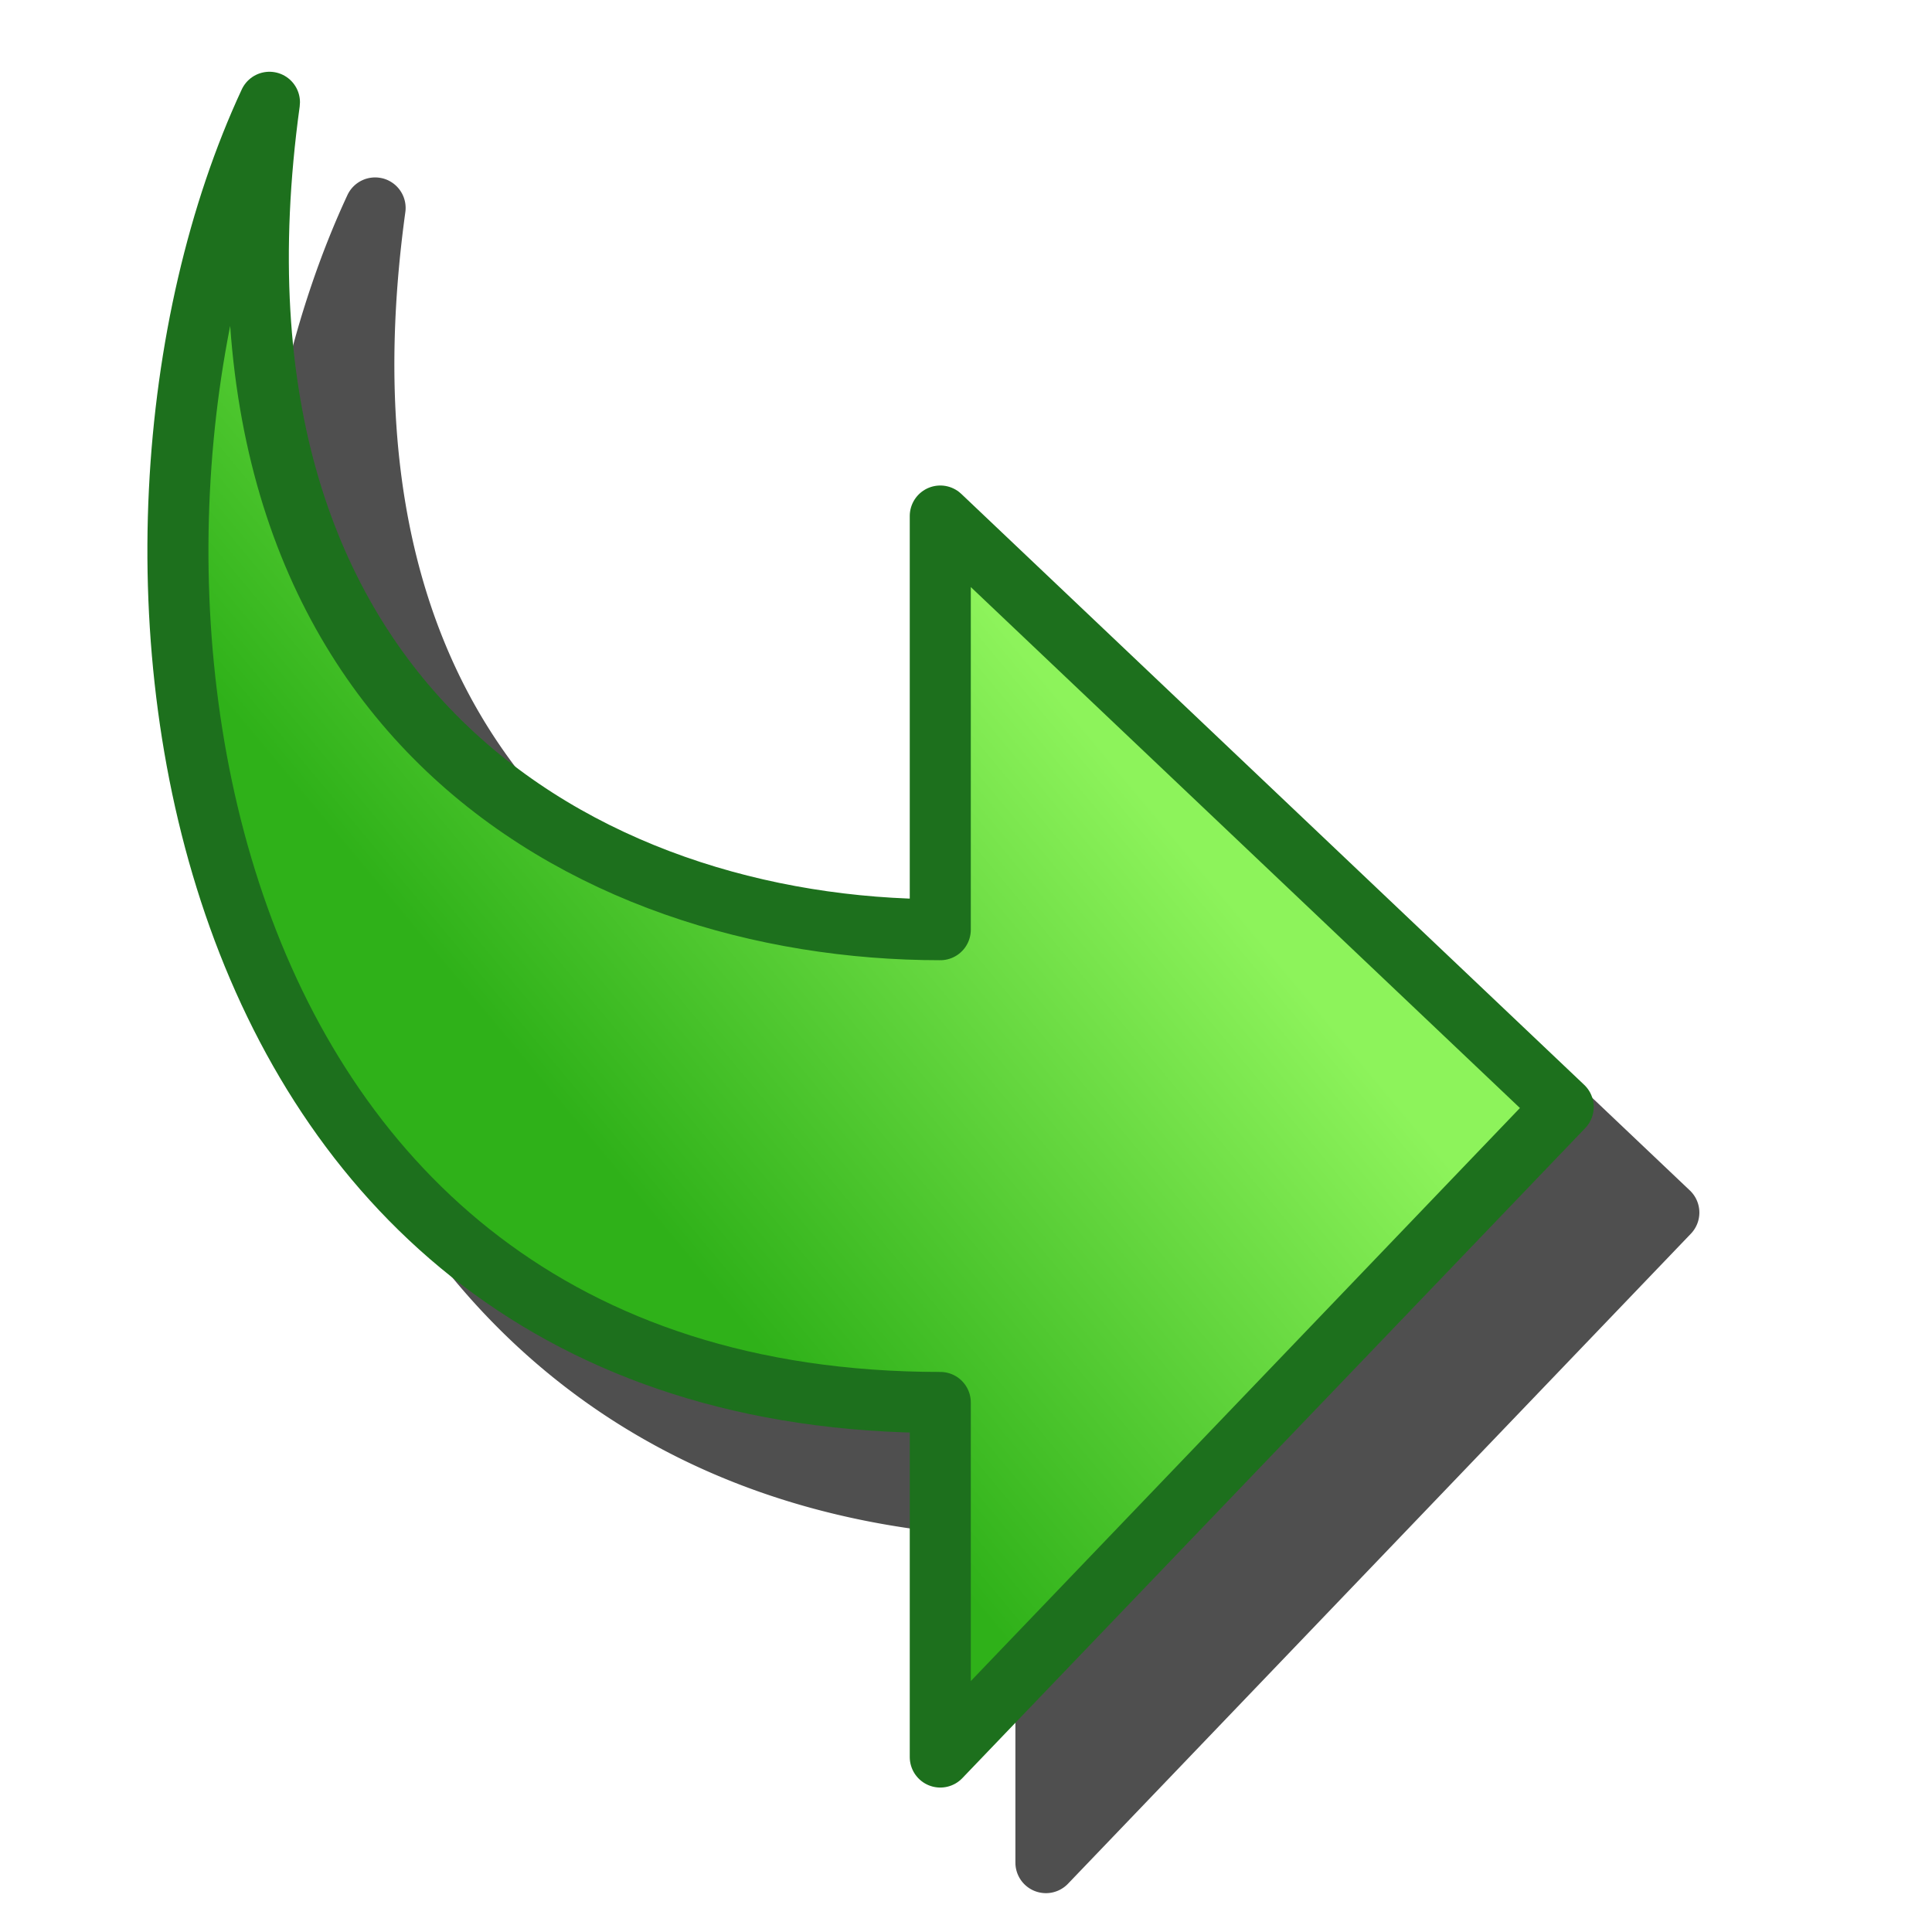 <svg version="1.1" viewBox="0 0 256 256" xmlns="http://www.w3.org/2000/svg">
<defs>
<linearGradient id="linearGradient1618" x1="-2.798" x2="-1.633" y1="7.786" y2="8.914" gradientTransform="matrix(0 -59.19 47.995 0 -263.21 24.455)" gradientUnits="userSpaceOnUse">
<stop stop-color="#2fb119" offset="0"/>
<stop stop-color="#8df35b" offset="1"/>
</linearGradient>
<filter id="filter1090" x="-.134" y="-.113" width="1.269" height="1.226" color-interpolation-filters="sRGB">
<feGaussianBlur stdDeviation="10.727"/>
</filter>
</defs>
<path d="m50.577 23.606a4.045 4.045 0 0 0-4.541 2.242c-14.089 30.292-17.467 74.098-4.219 111.06 12.9 35.993 42.58 65.298 92.73 66.818v43.082a4.045 4.045 0 0 0 6.965 2.799l82.539-86.135a4.045 4.045 0 0 0-0.137-5.732l-82.539-78.305a4.045 4.045 0 0 0-6.828 2.936v50.607c-21.371-0.805-43.486-7.957-59.285-23.439-16.796-16.459-26.944-42.288-21.553-81.43a4.045 4.045 0 0 0 0.039-0.553v-0.006a4.045 4.045 0 0 0-3.172-3.947z" color="#000000" filter="url(#filter1090)" opacity=".83" stroke-linejoin="round" stroke-miterlimit="5.8" stroke-width="8.089" style="-inkscape-stroke:none"/>
<path d="m35.703 13.559c-11.04 80.152 42.017 109.63 88.889 109.63v-54.813l82.539 78.304-82.539 86.135v-46.983c-102.29 0-116-113.99-88.889-172.28z" fill="url(#linearGradient1618)" stroke="#1d701d" stroke-linejoin="round" stroke-miterlimit="5.8" stroke-width="8.089"/>
</svg>
